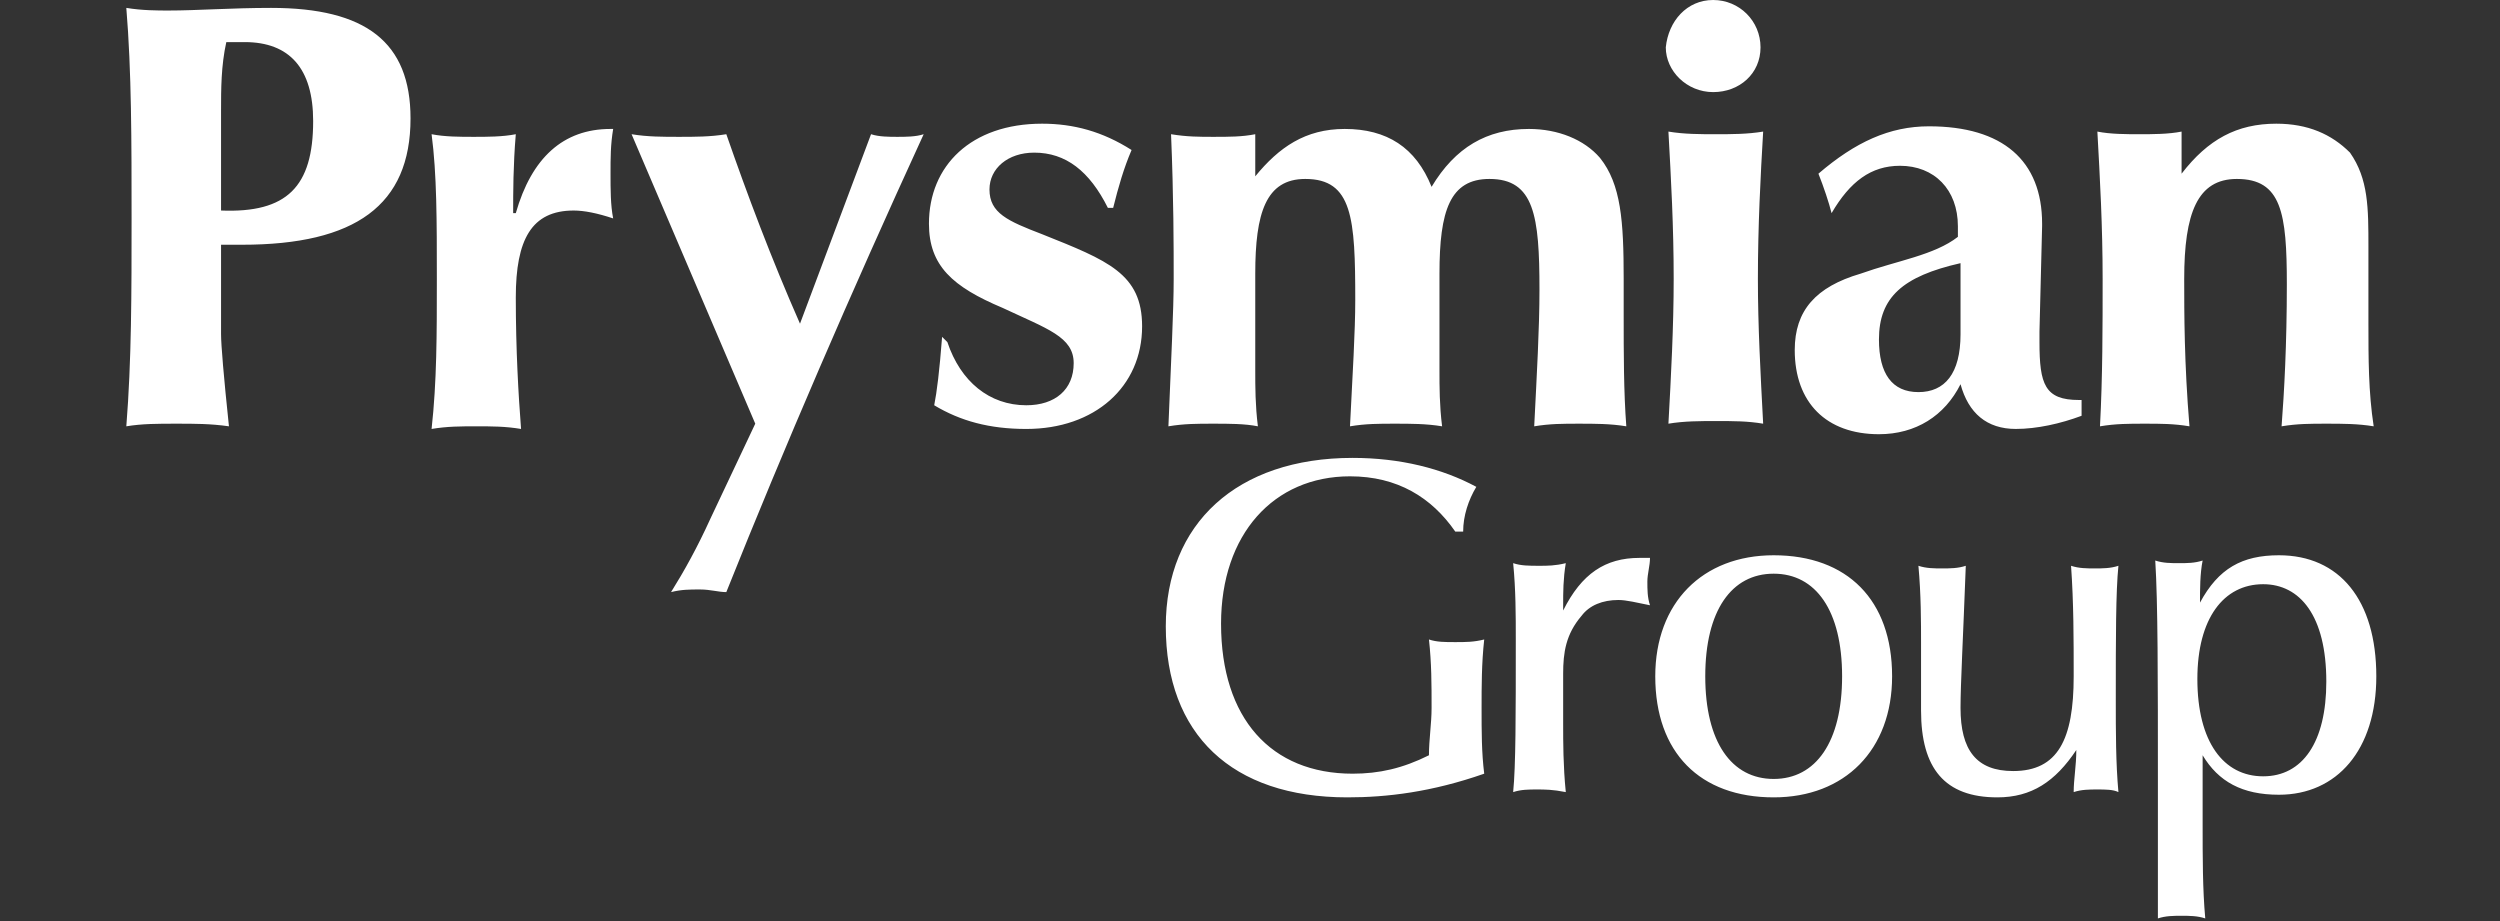 <?xml version="1.0" encoding="utf-8"?>
<!-- Generator: Adobe Illustrator 26.0.1, SVG Export Plug-In . SVG Version: 6.00 Build 0)  -->
<svg version="1.1" id="Layer_1" xmlns="http://www.w3.org/2000/svg" xmlns:xlink="http://www.w3.org/1999/xlink" x="0px" y="0px"
	 viewBox="0 0 95 35" style="enable-background:new 0 0 95 35;" xml:space="preserve">
<rect x="0" y="0" width="95" height="35" fill="#333333" stroke="none"/>
<style type="text/css">
	.st0{fill:#FFFFFF;}
</style>
<g>
	<path id="path8053" class="st0" d="M79.9,10.6c0-2-0.1-3.8-0.2-5.6c0.5,0.1,1.1,0.1,1.6,0.1c0.5,0,1.1,0,1.6-0.1v1.6
		c1-1.3,2.1-1.9,3.6-1.9c1.2,0,2.1,0.4,2.8,1.1C90,6.8,90,7.9,90,9.4c0,0.6,0,1.6,0,2.9c0,1.3,0,2.6,0.2,3.9
		c-0.6-0.1-1.2-0.1-1.8-0.1c-0.6,0-1.1,0-1.7,0.1c0.1-1.3,0.2-3.1,0.2-5.4c0-2.7-0.2-4-1.9-4c-1.5,0-2,1.3-2,3.8
		c0,1.3,0,3.2,0.2,5.6c-0.6-0.1-1.1-0.1-1.7-0.1c-0.6,0-1.1,0-1.7,0.1C79.9,14.3,79.9,12.4,79.9,10.6 M71.4,12.9c0,1.3,0.5,2,1.5,2
		c1,0,1.6-0.7,1.6-2.2v-2.7C72.3,10.5,71.4,11.3,71.4,12.9L71.4,12.9z M71.4,16.5c-2,0-3.2-1.2-3.2-3.2c0-1.5,0.8-2.4,2.5-2.9
		c1.4-0.5,2.8-0.7,3.7-1.4c0-0.1,0-0.3,0-0.4c0-1.4-0.9-2.3-2.2-2.3c-1.1,0-1.9,0.6-2.6,1.8c-0.1-0.4-0.3-1-0.5-1.5
		c1.4-1.2,2.7-1.8,4.2-1.8c2.8,0,4.3,1.3,4.3,3.7c0,0,0,0.1,0,0.1l-0.1,4c0,0.2,0,0.3,0,0.4c0,1.6,0.2,2.2,1.5,2.2c0,0,0,0,0.1,0
		v0.6c-0.8,0.3-1.7,0.5-2.5,0.5c-1.1,0-1.8-0.6-2.1-1.7C73.9,15.8,72.8,16.5,71.4,16.5 M63.6,10.6c0-2-0.1-3.8-0.2-5.6
		c0.6,0.1,1.2,0.1,1.8,0.1c0.6,0,1.2,0,1.8-0.1c-0.1,1.7-0.2,3.6-0.2,5.6c0,1.8,0.1,3.6,0.2,5.5c-0.6-0.1-1.1-0.1-1.8-0.1
		c-0.6,0-1.2,0-1.8,0.1C63.5,14.3,63.6,12.4,63.6,10.6z M65.1,0c1,0,1.8,0.8,1.8,1.8c0,1-0.8,1.7-1.8,1.7c-1,0-1.8-0.8-1.8-1.7
		C63.4,0.8,64.1,0,65.1,0 M44.6,10.6c0-1.2,0-3.1-0.1-5.5c0.6,0.1,1.1,0.1,1.6,0.1c0.6,0,1.1,0,1.6-0.1v1.6c0.9-1.1,1.9-1.8,3.4-1.8
		c1.6,0,2.7,0.7,3.3,2.2c0.9-1.5,2.1-2.2,3.7-2.2c1.1,0,2.1,0.4,2.7,1.1c0.8,1,0.9,2.4,0.9,4.6c0,0.5,0,1,0,1.4c0,1.4,0,2.9,0.1,4.2
		c-0.6-0.1-1.2-0.1-1.8-0.1s-1.1,0-1.7,0.1c0.1-2,0.2-3.7,0.2-5.2c0-2.8-0.2-4.2-1.9-4.2c-1.5,0-1.9,1.2-1.9,3.6v3.7
		c0,0.6,0,1.3,0.1,2.1c-0.6-0.1-1.2-0.1-1.8-0.1c-0.6,0-1.1,0-1.7,0.1c0.1-2,0.2-3.6,0.2-4.8c0-3.1-0.1-4.6-1.9-4.6
		c-1.5,0-1.9,1.3-1.9,3.6v3.7c0,0.6,0,1.3,0.1,2.1c-0.5-0.1-1.1-0.1-1.7-0.1c-0.6,0-1.1,0-1.7,0.1C44.5,13.7,44.6,11.8,44.6,10.6
		 M36,13c0.5,1.5,1.6,2.4,3,2.4c1.1,0,1.8-0.6,1.8-1.6c0-1-1-1.3-2.7-2.1c-1.9-0.8-2.8-1.6-2.8-3.2c0-2.2,1.6-3.8,4.3-3.8
		c1.2,0,2.3,0.3,3.4,1c-0.3,0.7-0.5,1.4-0.7,2.2h-0.2c-0.7-1.4-1.6-2.1-2.8-2.1c-1,0-1.7,0.6-1.7,1.4c0,0.9,0.7,1.2,2,1.7
		c2.5,1,3.8,1.5,3.8,3.5c0,2.3-1.8,3.9-4.4,3.9c-1.4,0-2.5-0.3-3.5-0.9c0.1-0.5,0.2-1.3,0.3-2.6L36,13 M28.7,16.1L24,5.1
		c0.6,0.1,1.2,0.1,1.8,0.1c0.6,0,1.2,0,1.8-0.1c0.8,2.3,1.7,4.7,2.8,7.2l2.7-7.2c0.3,0.1,0.7,0.1,1,0.1c0.3,0,0.7,0,1-0.1
		c-2.8,6.1-5.3,11.9-7.5,17.4c-0.3,0-0.6-0.1-1-0.1c-0.4,0-0.7,0-1.1,0.1c0.5-0.8,1-1.7,1.5-2.8L28.7,16.1 M16.6,10.6
		c0-2.2,0-4-0.2-5.5c0.5,0.1,1.1,0.1,1.6,0.1c0.5,0,1.1,0,1.6-0.1c-0.1,1.2-0.1,2.2-0.1,3h0.1c0.6-2.1,1.8-3.2,3.6-3.2
		c0,0,0.1,0,0.1,0c-0.1,0.6-0.1,1.1-0.1,1.7c0,0.6,0,1.2,0.1,1.7c-0.6-0.2-1.1-0.3-1.5-0.3c-1.6,0-2.2,1.1-2.2,3.3
		c0,2,0.1,3.7,0.2,5c-0.6-0.1-1.1-0.1-1.7-0.1c-0.6,0-1.1,0-1.7,0.1C16.6,14.5,16.6,12.7,16.6,10.6 M11.9,4.6c0-2-0.9-3-2.6-3
		c-0.2,0-0.5,0-0.7,0C8.4,2.5,8.4,3.4,8.4,4.2v3.8C10.9,8.1,11.9,7.1,11.9,4.6L11.9,4.6z M5,8.3C5,5.4,5,2.7,4.8,0.3
		c0.6,0.1,1.2,0.1,1.6,0.1c1.1,0,2.4-0.1,3.9-0.1c3.6,0,5.3,1.3,5.3,4.2c0,3.3-2.1,4.8-6.4,4.8c-0.3,0-0.5,0-0.8,0v3.4
		c0,0.4,0.1,1.6,0.3,3.5c-0.7-0.1-1.3-0.1-2-0.1c-0.7,0-1.3,0-1.9,0.1C5,13.7,5,11.1,5,8.3"/>
	<path id="path8073" class="st0" d="M86,22.2c-1.5,0-2.5,1.3-2.5,3.6c0,2.4,1,3.7,2.5,3.7c1.5,0,2.4-1.3,2.4-3.6
		C88.4,23.4,87.4,22.2,86,22.2z M82,29.9c0-4.2,0-7-0.1-8.6c0.3,0.1,0.6,0.1,0.9,0.1c0.3,0,0.6,0,0.9-0.1c-0.1,0.5-0.1,1.1-0.1,1.6
		c0.7-1.3,1.6-1.8,3-1.8c2.3,0,3.7,1.7,3.7,4.6c0,2.8-1.5,4.5-3.7,4.5c-1.4,0-2.3-0.5-2.9-1.5v2.6c0,1.3,0,2.5,0.1,3.6
		c-0.3-0.1-0.6-0.1-0.9-0.1c-0.3,0-0.6,0-0.9,0.1C82,33.2,82,31.5,82,29.9 M80.4,26.6c0,1.2,0,2.4,0.1,3.5C80.3,30,80,30,79.7,30
		c-0.3,0-0.6,0-0.9,0.1c0-0.5,0.1-1,0.1-1.6c-0.8,1.2-1.7,1.8-3,1.8c-2,0-2.9-1.1-2.9-3.3v-1.6c0-0.3,0-0.6,0-0.9c0-0.9,0-1.9-0.1-3
		c0.3,0.1,0.6,0.1,0.9,0.1c0.3,0,0.6,0,0.9-0.1c-0.1,2.7-0.2,4.5-0.2,5.4c0,1.6,0.6,2.4,2,2.4c1.7,0,2.3-1.2,2.3-3.6
		c0-1.4,0-2.8-0.1-4.2c0.3,0.1,0.6,0.1,0.9,0.1c0.3,0,0.6,0,0.9-0.1C80.4,22.5,80.4,24.2,80.4,26.6 M67.4,21.8
		c-1.6,0-2.6,1.4-2.6,3.9c0,2.5,1,3.9,2.6,3.9c1.6,0,2.6-1.4,2.6-3.9C70,23.2,69,21.8,67.4,21.8z M67.4,30.3c-2.8,0-4.5-1.7-4.5-4.6
		c0-2.8,1.8-4.6,4.5-4.6c2.8,0,4.5,1.7,4.5,4.6C71.9,28.5,70.1,30.3,67.4,30.3 M57.6,24.3c0-0.9,0-1.9-0.1-2.9
		c0.3,0.1,0.6,0.1,1,0.1c0.3,0,0.6,0,1-0.1c-0.1,0.6-0.1,1.1-0.1,1.6c0,0.1,0,0.1,0,0.2c0.7-1.4,1.6-2,2.9-2c0.1,0,0.3,0,0.4,0
		c0,0.3-0.1,0.6-0.1,0.9c0,0.3,0,0.6,0.1,0.9c-0.5-0.1-0.9-0.2-1.2-0.2c-0.6,0-1.1,0.2-1.4,0.6c-0.6,0.7-0.7,1.4-0.7,2.2
		c0,0.1,0,0.2,0,0.4v1.5c0,0.7,0,1.6,0.1,2.6C59,30,58.7,30,58.4,30c-0.3,0-0.6,0-0.9,0.1C57.6,29.1,57.6,27.2,57.6,24.3 M51.2,30.3
		c-4.4,0-6.9-2.4-6.9-6.5c0-3.9,2.7-6.4,7.1-6.4c1.8,0,3.4,0.4,4.7,1.1c-0.3,0.5-0.5,1.1-0.5,1.7h-0.3c-0.9-1.3-2.2-2.1-4-2.1
		c-2.9,0-4.9,2.2-4.9,5.6c0,3.6,1.9,5.7,5,5.7c1,0,1.9-0.2,2.9-0.7c0-0.6,0.1-1.2,0.1-1.8c0-0.9,0-1.7-0.1-2.6
		c0.3,0.1,0.6,0.1,1,0.1c0.4,0,0.7,0,1.1-0.1c-0.1,0.9-0.1,1.8-0.1,2.6c0,0.9,0,1.7,0.1,2.5C54.4,30.1,52.7,30.3,51.2,30.3"/>
</g>
</svg>
